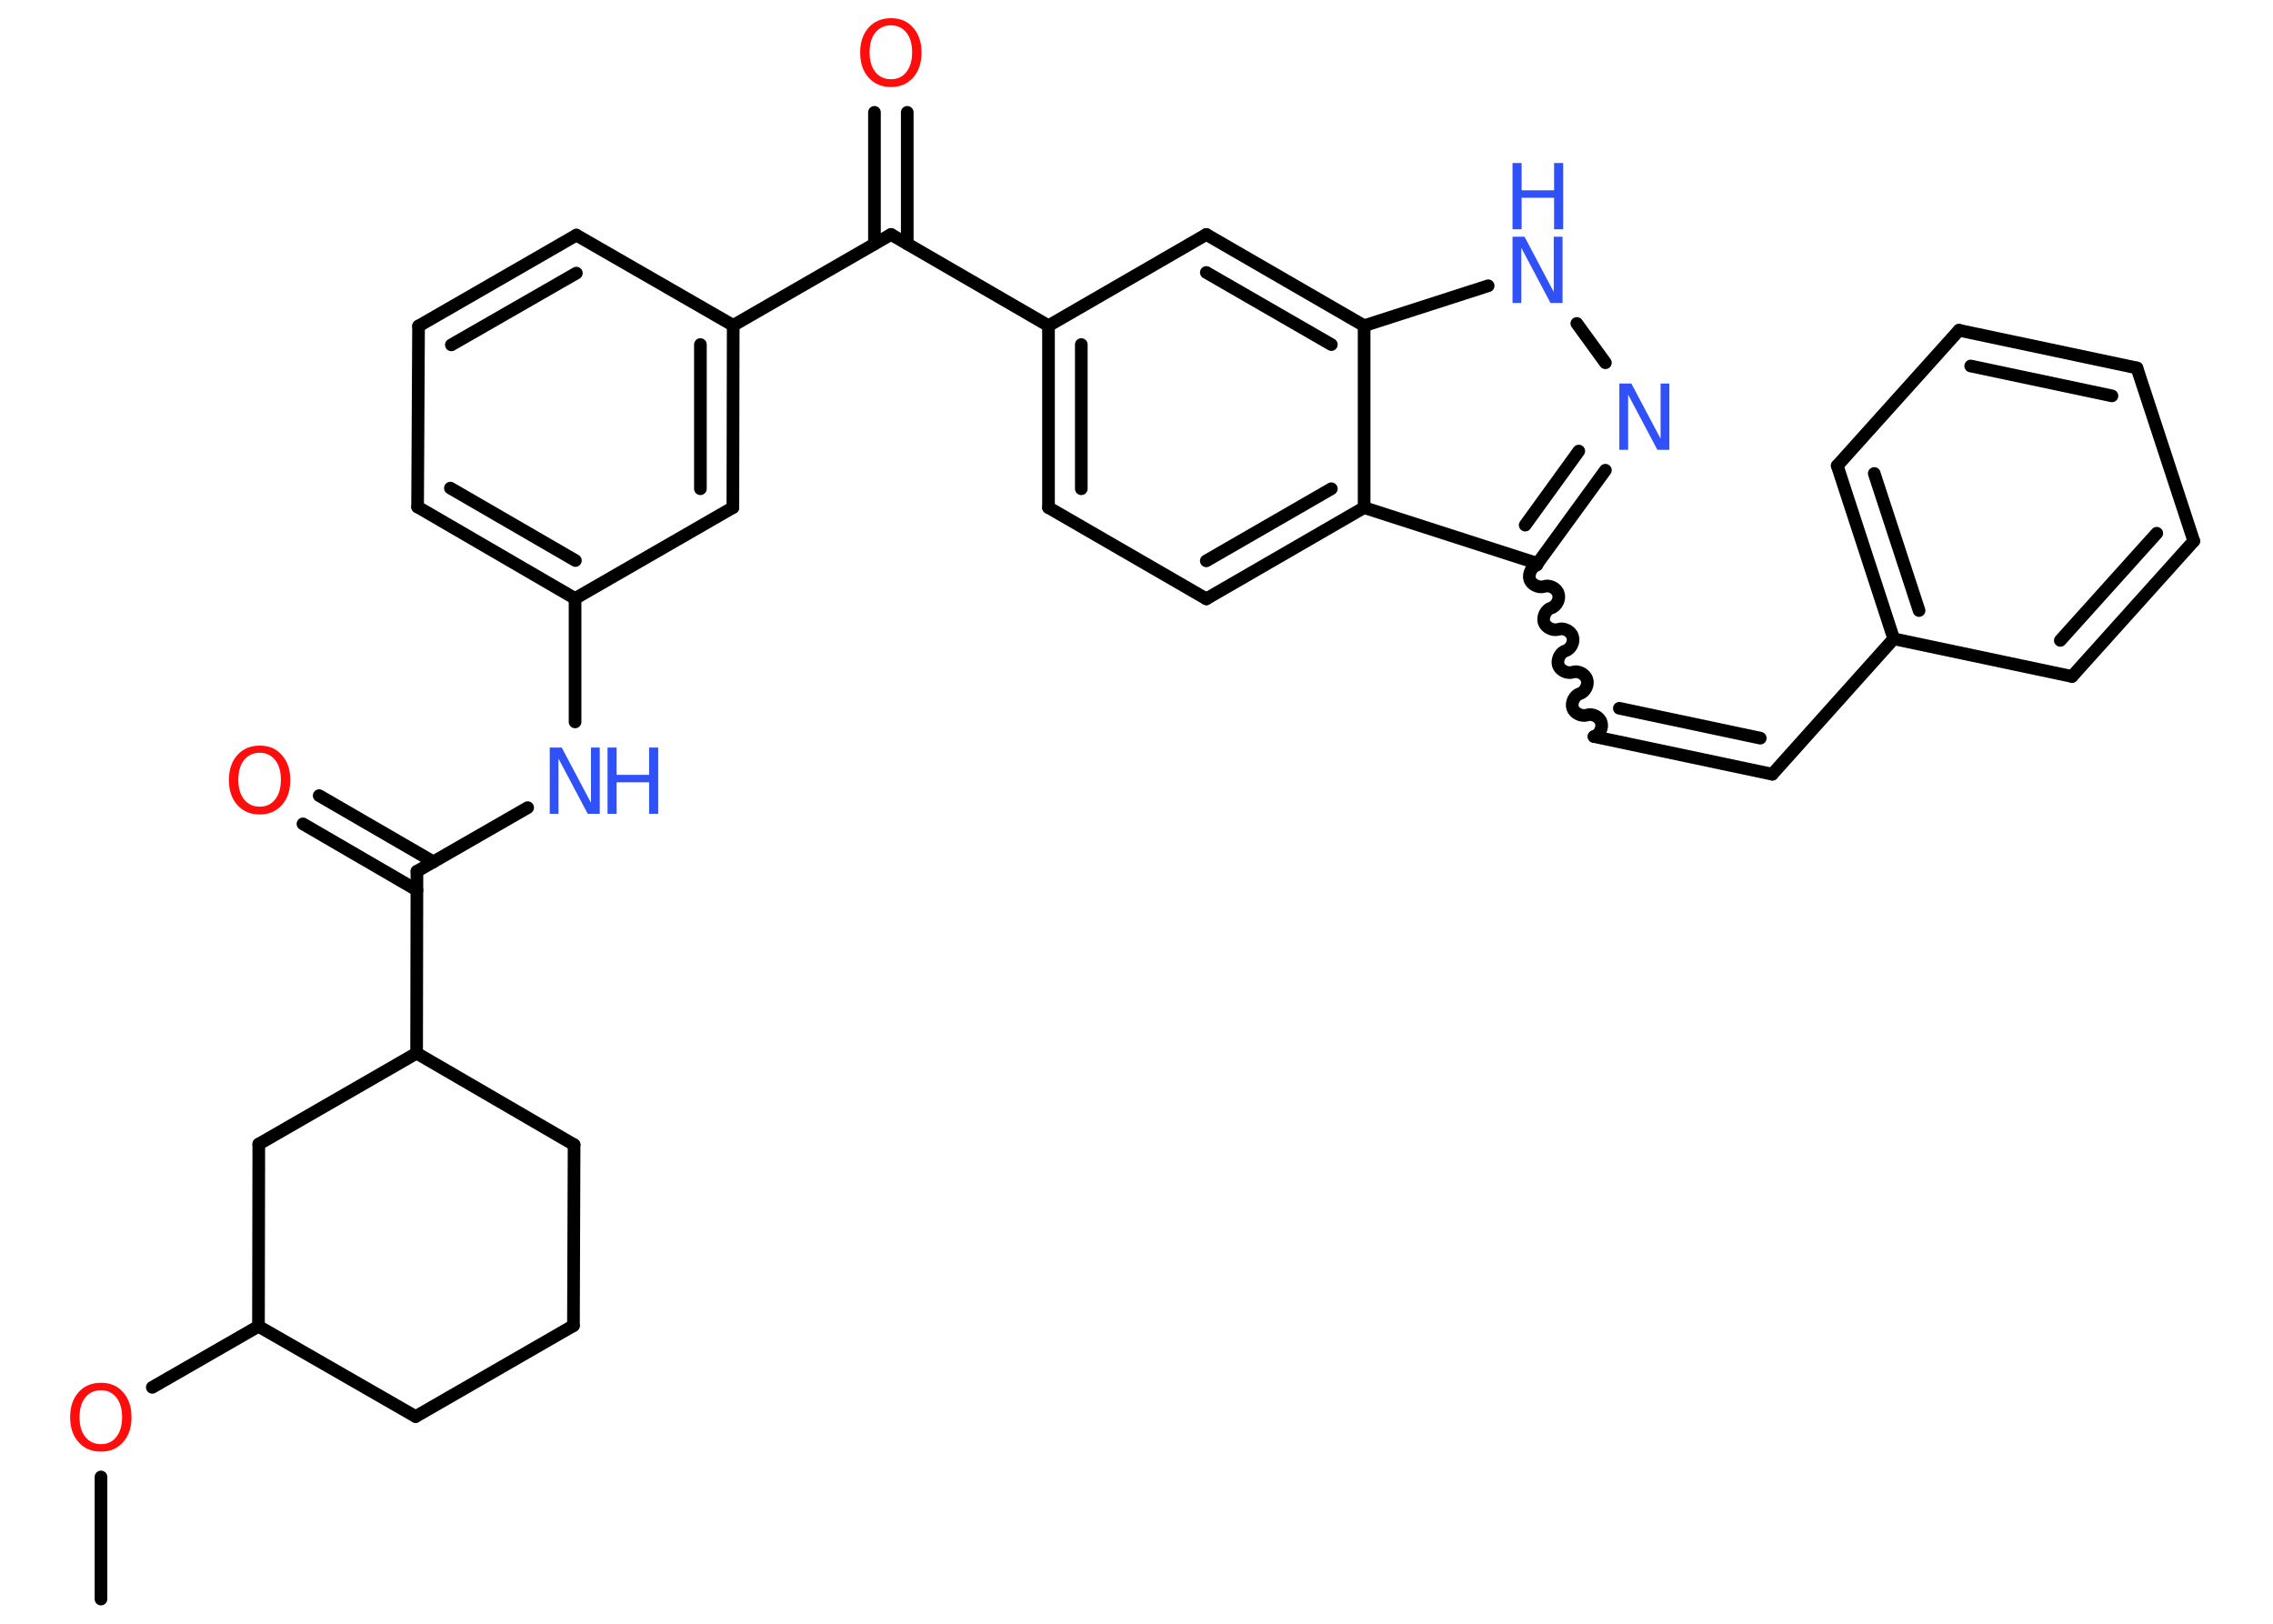 <?xml version='1.0' encoding='UTF-8'?>
<!DOCTYPE svg PUBLIC "-//W3C//DTD SVG 1.1//EN" "http://www.w3.org/Graphics/SVG/1.1/DTD/svg11.dtd">
<svg version='1.2' xmlns='http://www.w3.org/2000/svg' xmlns:xlink='http://www.w3.org/1999/xlink' width='70.0mm' height='50.0mm' viewBox='0 0 70.0 50.0'>
  <desc>Generated by the Chemistry Development Kit (http://github.com/cdk)</desc>
  <g stroke-linecap='round' stroke-linejoin='round' stroke='#000000' stroke-width='.39' fill='#3050F8'>
    <rect x='.0' y='.0' width='70.0' height='50.0' fill='#FFFFFF' stroke='none'/>
    <g id='mol1' class='mol'>
      <line id='mol1bnd1' class='bond' x1='3.11' y1='49.24' x2='3.11' y2='45.48'/>
      <line id='mol1bnd2' class='bond' x1='4.69' y1='42.72' x2='7.96' y2='40.84'/>
      <line id='mol1bnd3' class='bond' x1='7.96' y1='40.84' x2='12.8' y2='43.62'/>
      <line id='mol1bnd4' class='bond' x1='12.8' y1='43.62' x2='17.66' y2='40.82'/>
      <line id='mol1bnd5' class='bond' x1='17.66' y1='40.82' x2='17.68' y2='35.25'/>
      <line id='mol1bnd6' class='bond' x1='17.68' y1='35.25' x2='12.83' y2='32.43'/>
      <line id='mol1bnd7' class='bond' x1='12.83' y1='32.43' x2='12.84' y2='26.83'/>
      <g id='mol1bnd8' class='bond'>
        <line x1='12.84' y1='27.41' x2='9.33' y2='25.37'/>
        <line x1='13.35' y1='26.54' x2='9.83' y2='24.5'/>
      </g>
      <line id='mol1bnd9' class='bond' x1='12.84' y1='26.83' x2='16.25' y2='24.87'/>
      <line id='mol1bnd10' class='bond' x1='17.71' y1='22.23' x2='17.71' y2='18.43'/>
      <g id='mol1bnd11' class='bond'>
        <line x1='12.86' y1='15.61' x2='17.71' y2='18.43'/>
        <line x1='13.87' y1='15.03' x2='17.72' y2='17.26'/>
      </g>
      <line id='mol1bnd12' class='bond' x1='12.86' y1='15.61' x2='12.89' y2='10.04'/>
      <g id='mol1bnd13' class='bond'>
        <line x1='17.75' y1='7.24' x2='12.89' y2='10.04'/>
        <line x1='17.75' y1='8.41' x2='13.9' y2='10.62'/>
      </g>
      <line id='mol1bnd14' class='bond' x1='17.75' y1='7.24' x2='22.58' y2='10.02'/>
      <line id='mol1bnd15' class='bond' x1='22.58' y1='10.02' x2='27.44' y2='7.22'/>
      <g id='mol1bnd16' class='bond'>
        <line x1='26.93' y1='7.51' x2='26.93' y2='3.46'/>
        <line x1='27.94' y1='7.51' x2='27.94' y2='3.46'/>
      </g>
      <line id='mol1bnd17' class='bond' x1='27.44' y1='7.22' x2='32.29' y2='10.03'/>
      <g id='mol1bnd18' class='bond'>
        <line x1='32.29' y1='10.03' x2='32.29' y2='15.63'/>
        <line x1='33.3' y1='10.61' x2='33.3' y2='15.05'/>
      </g>
      <line id='mol1bnd19' class='bond' x1='32.29' y1='15.63' x2='37.15' y2='18.44'/>
      <g id='mol1bnd20' class='bond'>
        <line x1='37.15' y1='18.44' x2='42.01' y2='15.63'/>
        <line x1='37.15' y1='17.27' x2='41.0' y2='15.05'/>
      </g>
      <line id='mol1bnd21' class='bond' x1='42.01' y1='15.63' x2='47.35' y2='17.35'/>
      <path id='mol1bnd22' class='bond' d='M49.09 22.68c.17 -.05 .28 -.28 .22 -.44c-.05 -.17 -.28 -.28 -.44 -.22c-.17 .05 -.39 -.06 -.44 -.22c-.05 -.17 .06 -.39 .22 -.44c.17 -.05 .28 -.28 .22 -.44c-.05 -.17 -.28 -.28 -.44 -.22c-.17 .05 -.39 -.06 -.44 -.22c-.05 -.17 .06 -.39 .22 -.44c.17 -.05 .28 -.28 .22 -.44c-.05 -.17 -.28 -.28 -.44 -.22c-.17 .05 -.39 -.06 -.44 -.22c-.05 -.17 .06 -.39 .22 -.44c.17 -.05 .28 -.28 .22 -.44c-.05 -.17 -.28 -.28 -.44 -.22c-.17 .05 -.39 -.06 -.44 -.22c-.05 -.17 .06 -.39 .22 -.44' fill='none' stroke='#000000' stroke-width='.39'/>
      <g id='mol1bnd23' class='bond'>
        <line x1='49.09' y1='22.68' x2='54.58' y2='23.84'/>
        <line x1='49.87' y1='21.81' x2='54.21' y2='22.73'/>
      </g>
      <line id='mol1bnd24' class='bond' x1='54.58' y1='23.84' x2='58.32' y2='19.67'/>
      <g id='mol1bnd25' class='bond'>
        <line x1='56.58' y1='14.34' x2='58.32' y2='19.67'/>
        <line x1='57.72' y1='14.58' x2='59.1' y2='18.8'/>
      </g>
      <line id='mol1bnd26' class='bond' x1='56.58' y1='14.34' x2='60.33' y2='10.17'/>
      <g id='mol1bnd27' class='bond'>
        <line x1='65.81' y1='11.33' x2='60.33' y2='10.17'/>
        <line x1='65.04' y1='12.19' x2='60.69' y2='11.27'/>
      </g>
      <line id='mol1bnd28' class='bond' x1='65.81' y1='11.33' x2='67.56' y2='16.66'/>
      <g id='mol1bnd29' class='bond'>
        <line x1='63.81' y1='20.83' x2='67.56' y2='16.66'/>
        <line x1='63.45' y1='19.72' x2='66.42' y2='16.42'/>
      </g>
      <line id='mol1bnd30' class='bond' x1='58.32' y1='19.67' x2='63.81' y2='20.83'/>
      <g id='mol1bnd31' class='bond'>
        <line x1='47.35' y1='17.35' x2='49.44' y2='14.48'/>
        <line x1='46.97' y1='16.17' x2='48.62' y2='13.89'/>
      </g>
      <line id='mol1bnd32' class='bond' x1='49.44' y1='11.17' x2='48.56' y2='9.96'/>
      <line id='mol1bnd33' class='bond' x1='45.83' y1='8.8' x2='42.01' y2='10.03'/>
      <line id='mol1bnd34' class='bond' x1='42.01' y1='15.63' x2='42.01' y2='10.03'/>
      <g id='mol1bnd35' class='bond'>
        <line x1='42.01' y1='10.03' x2='37.15' y2='7.22'/>
        <line x1='41.0' y1='10.61' x2='37.15' y2='8.39'/>
      </g>
      <line id='mol1bnd36' class='bond' x1='32.29' y1='10.03' x2='37.15' y2='7.22'/>
      <g id='mol1bnd37' class='bond'>
        <line x1='22.57' y1='15.63' x2='22.58' y2='10.02'/>
        <line x1='21.57' y1='15.05' x2='21.57' y2='10.61'/>
      </g>
      <line id='mol1bnd38' class='bond' x1='17.71' y1='18.43' x2='22.57' y2='15.63'/>
      <line id='mol1bnd39' class='bond' x1='12.83' y1='32.43' x2='7.97' y2='35.23'/>
      <line id='mol1bnd40' class='bond' x1='7.96' y1='40.84' x2='7.97' y2='35.23'/>
      <path id='mol1atm2' class='atom' d='M3.11 42.81q-.3 .0 -.48 .22q-.18 .22 -.18 .61q.0 .39 .18 .61q.18 .22 .48 .22q.3 .0 .47 -.22q.18 -.22 .18 -.61q.0 -.39 -.18 -.61q-.18 -.22 -.47 -.22zM3.11 42.58q.43 .0 .68 .29q.26 .29 .26 .77q.0 .48 -.26 .77q-.26 .29 -.68 .29q-.43 .0 -.69 -.29q-.26 -.29 -.26 -.77q.0 -.48 .26 -.77q.26 -.29 .69 -.29z' stroke='none' fill='#FF0D0D'/>
      <path id='mol1atm9' class='atom' d='M8.0 23.18q-.3 .0 -.48 .22q-.18 .22 -.18 .61q.0 .39 .18 .61q.18 .22 .48 .22q.3 .0 .47 -.22q.18 -.22 .18 -.61q.0 -.39 -.18 -.61q-.18 -.22 -.47 -.22zM8.0 22.96q.43 .0 .68 .29q.26 .29 .26 .77q.0 .48 -.26 .77q-.26 .29 -.68 .29q-.43 .0 -.69 -.29q-.26 -.29 -.26 -.77q.0 -.48 .26 -.77q.26 -.29 .69 -.29z' stroke='none' fill='#FF0D0D'/>
      <g id='mol1atm10' class='atom'>
        <path d='M16.93 23.02h.37l.9 1.7v-1.7h.27v2.04h-.37l-.9 -1.7v1.7h-.27v-2.04z' stroke='none'/>
        <path d='M18.71 23.02h.28v.84h1.0v-.84h.28v2.04h-.28v-.97h-1.0v.97h-.28v-2.04z' stroke='none'/>
      </g>
      <path id='mol1atm17' class='atom' d='M27.44 .78q-.3 .0 -.48 .22q-.18 .22 -.18 .61q.0 .39 .18 .61q.18 .22 .48 .22q.3 .0 .47 -.22q.18 -.22 .18 -.61q.0 -.39 -.18 -.61q-.18 -.22 -.47 -.22zM27.44 .56q.43 .0 .68 .29q.26 .29 .26 .77q.0 .48 -.26 .77q-.26 .29 -.68 .29q-.43 .0 -.69 -.29q-.26 -.29 -.26 -.77q.0 -.48 .26 -.77q.26 -.29 .69 -.29z' stroke='none' fill='#FF0D0D'/>
      <path id='mol1atm31' class='atom' d='M49.87 11.81h.37l.9 1.7v-1.7h.27v2.04h-.37l-.9 -1.7v1.7h-.27v-2.04z' stroke='none'/>
      <g id='mol1atm32' class='atom'>
        <path d='M46.58 7.29h.37l.9 1.7v-1.7h.27v2.04h-.37l-.9 -1.7v1.7h-.27v-2.04z' stroke='none'/>
        <path d='M46.58 5.02h.28v.84h1.0v-.84h.28v2.04h-.28v-.97h-1.0v.97h-.28v-2.04z' stroke='none'/>
      </g>
    </g>
  </g>
</svg>
